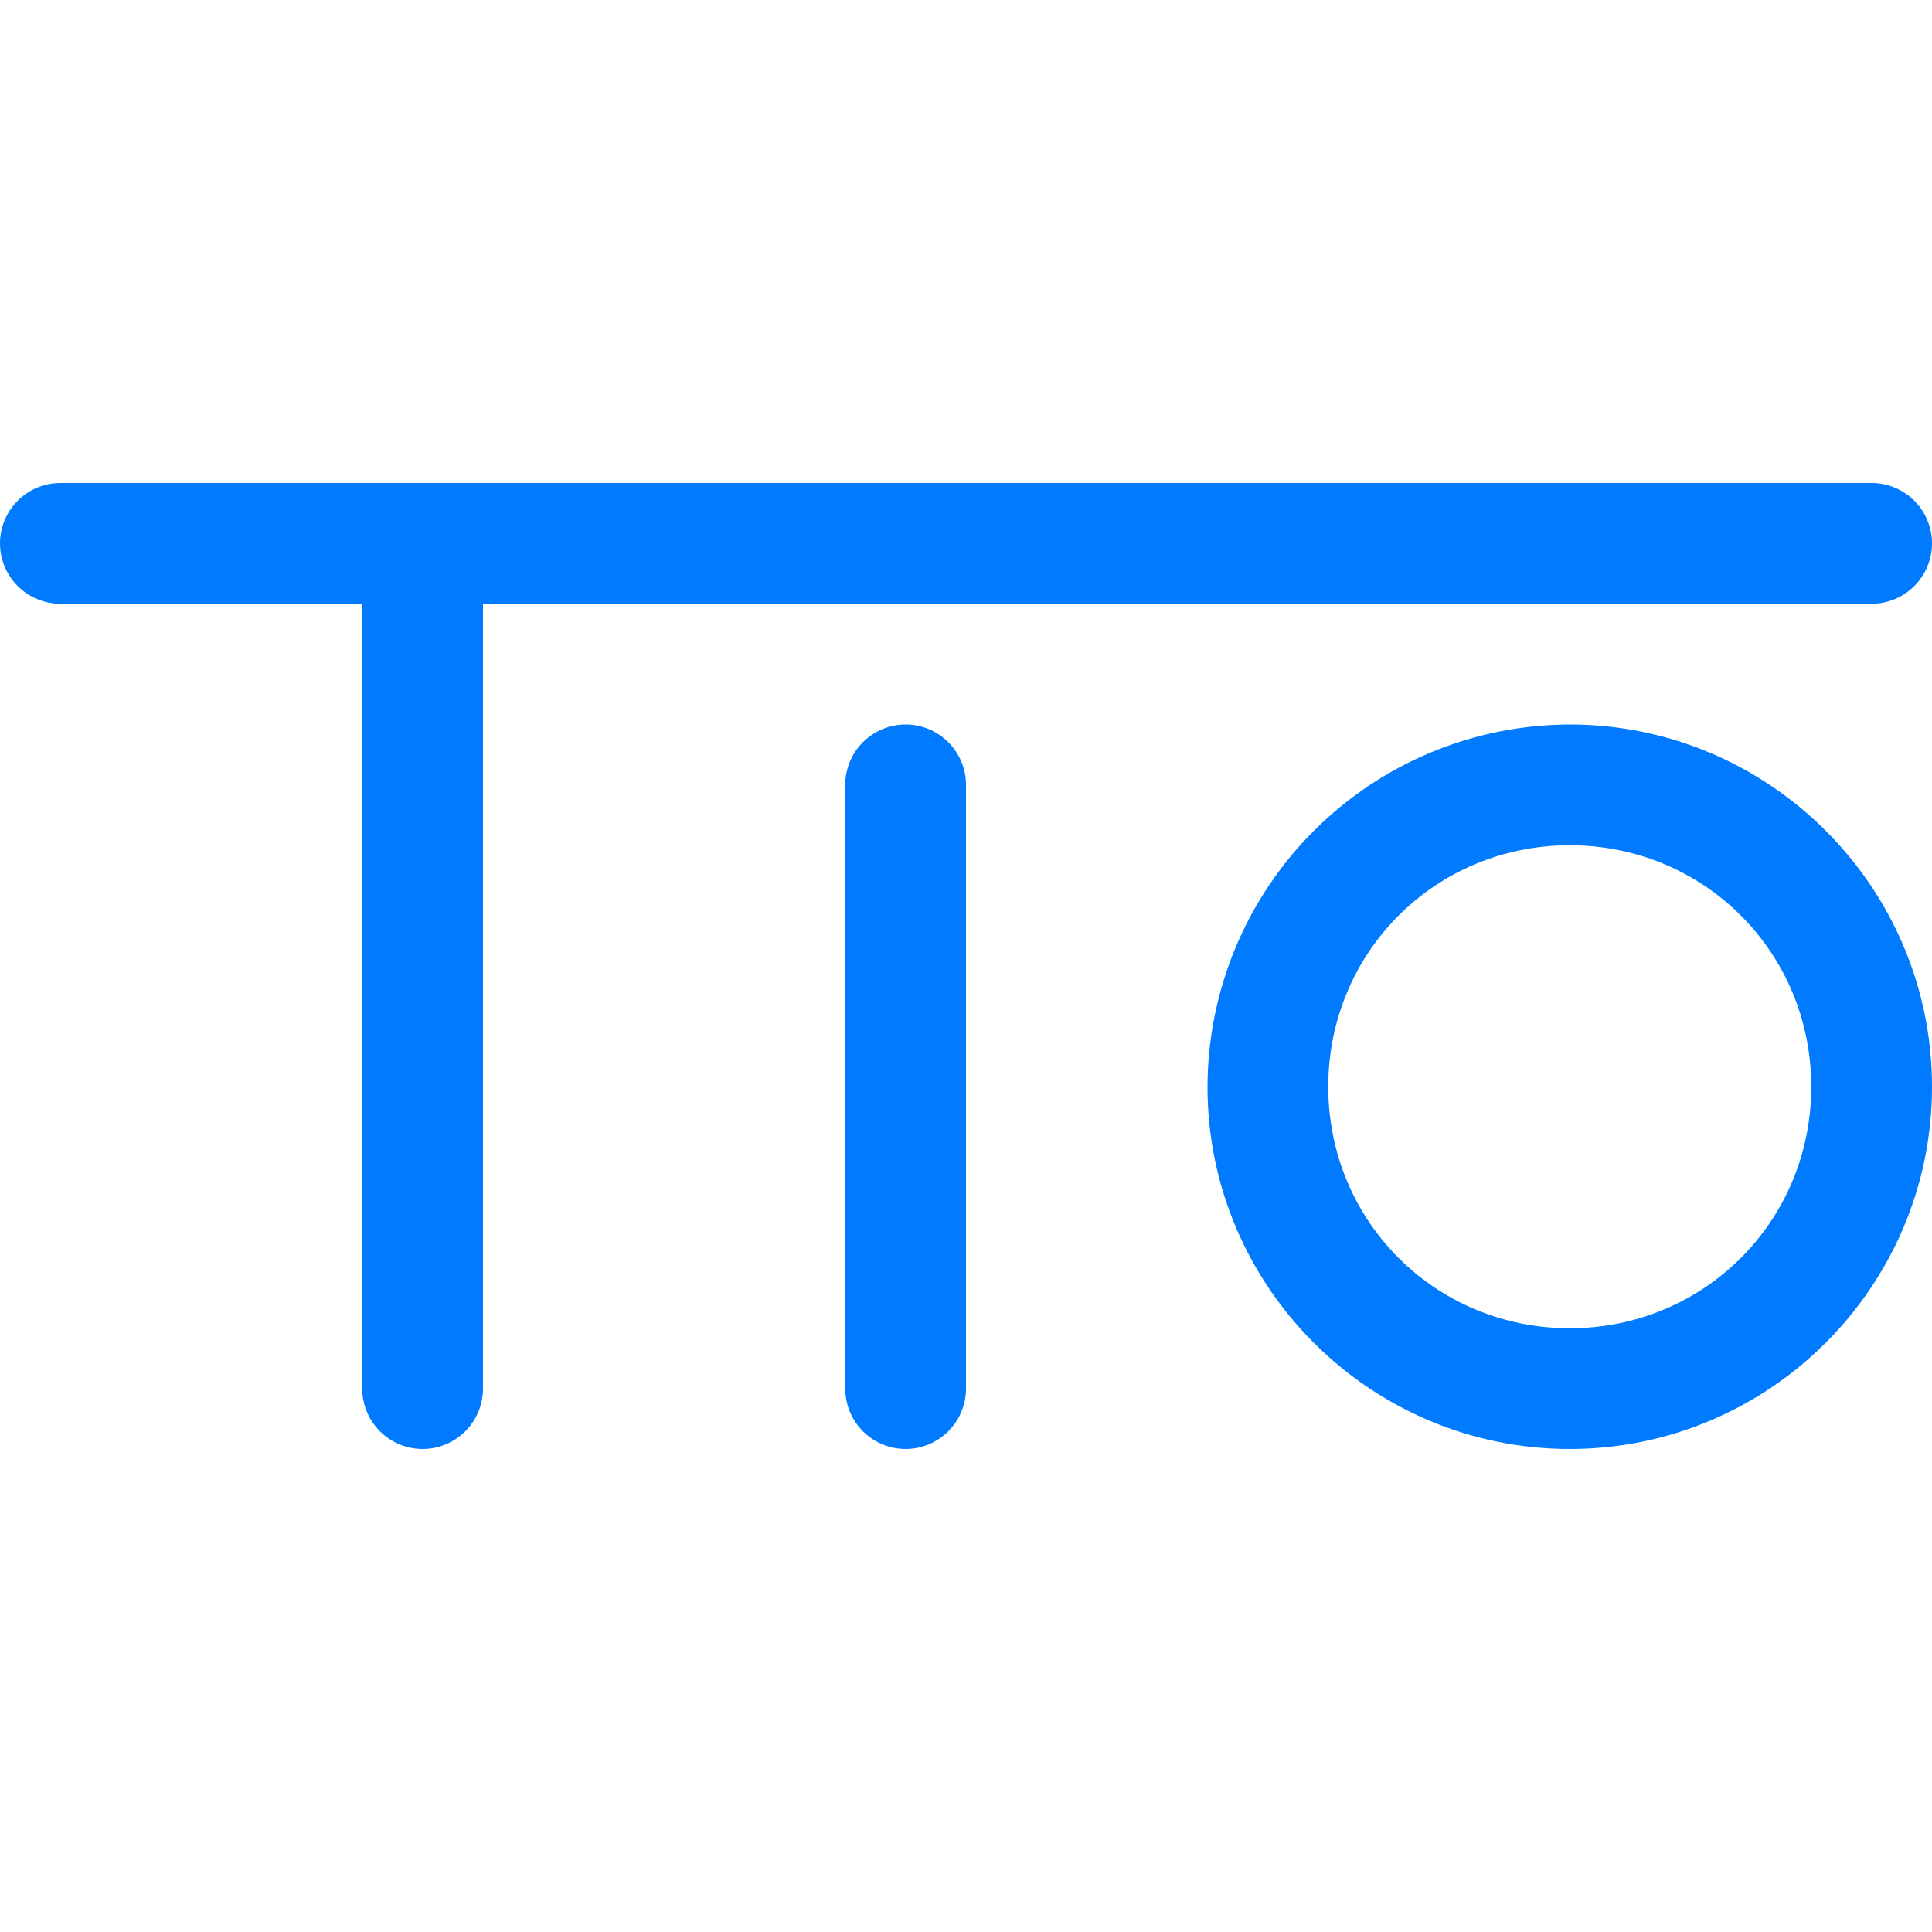 <svg width="50" height="50" viewBox="0 0 50 50" fill="none" xmlns="http://www.w3.org/2000/svg">
<path d="M1.562 12.5C1.148 12.5 0.751 12.665 0.458 12.958C0.165 13.251 0 13.648 0 14.062C0 14.477 0.165 14.874 0.458 15.167C0.751 15.46 1.148 15.625 1.562 15.625H9.375V35.938C9.375 36.352 9.54 36.749 9.833 37.042C10.126 37.335 10.523 37.5 10.938 37.5C11.352 37.5 11.749 37.335 12.042 37.042C12.335 36.749 12.5 36.352 12.5 35.938V15.625H48.438C48.852 15.625 49.249 15.46 49.542 15.167C49.835 14.874 50 14.477 50 14.062C50 13.648 49.835 13.251 49.542 12.958C49.249 12.665 48.852 12.5 48.438 12.5H1.562ZM23.438 18.75C23.023 18.75 22.626 18.915 22.333 19.208C22.04 19.501 21.875 19.898 21.875 20.312V35.938C21.875 36.352 22.04 36.749 22.333 37.042C22.626 37.335 23.023 37.5 23.438 37.5C23.852 37.5 24.249 37.335 24.542 37.042C24.835 36.749 25 36.352 25 35.938V20.312C25 19.898 24.835 19.501 24.542 19.208C24.249 18.915 23.852 18.75 23.438 18.75ZM40.625 18.75C38.14 18.756 35.759 19.745 34.002 21.502C32.245 23.259 31.256 25.64 31.25 28.125C31.25 33.292 35.458 37.5 40.625 37.5C45.792 37.5 50 33.292 50 28.125C50 22.958 45.792 18.75 40.625 18.75ZM40.625 21.875C44.104 21.875 46.875 24.646 46.875 28.125C46.875 31.604 44.104 34.375 40.625 34.375C37.146 34.375 34.375 31.604 34.375 28.125C34.375 24.646 37.146 21.875 40.625 21.875Z" fill="#007BFF"/>
</svg>

